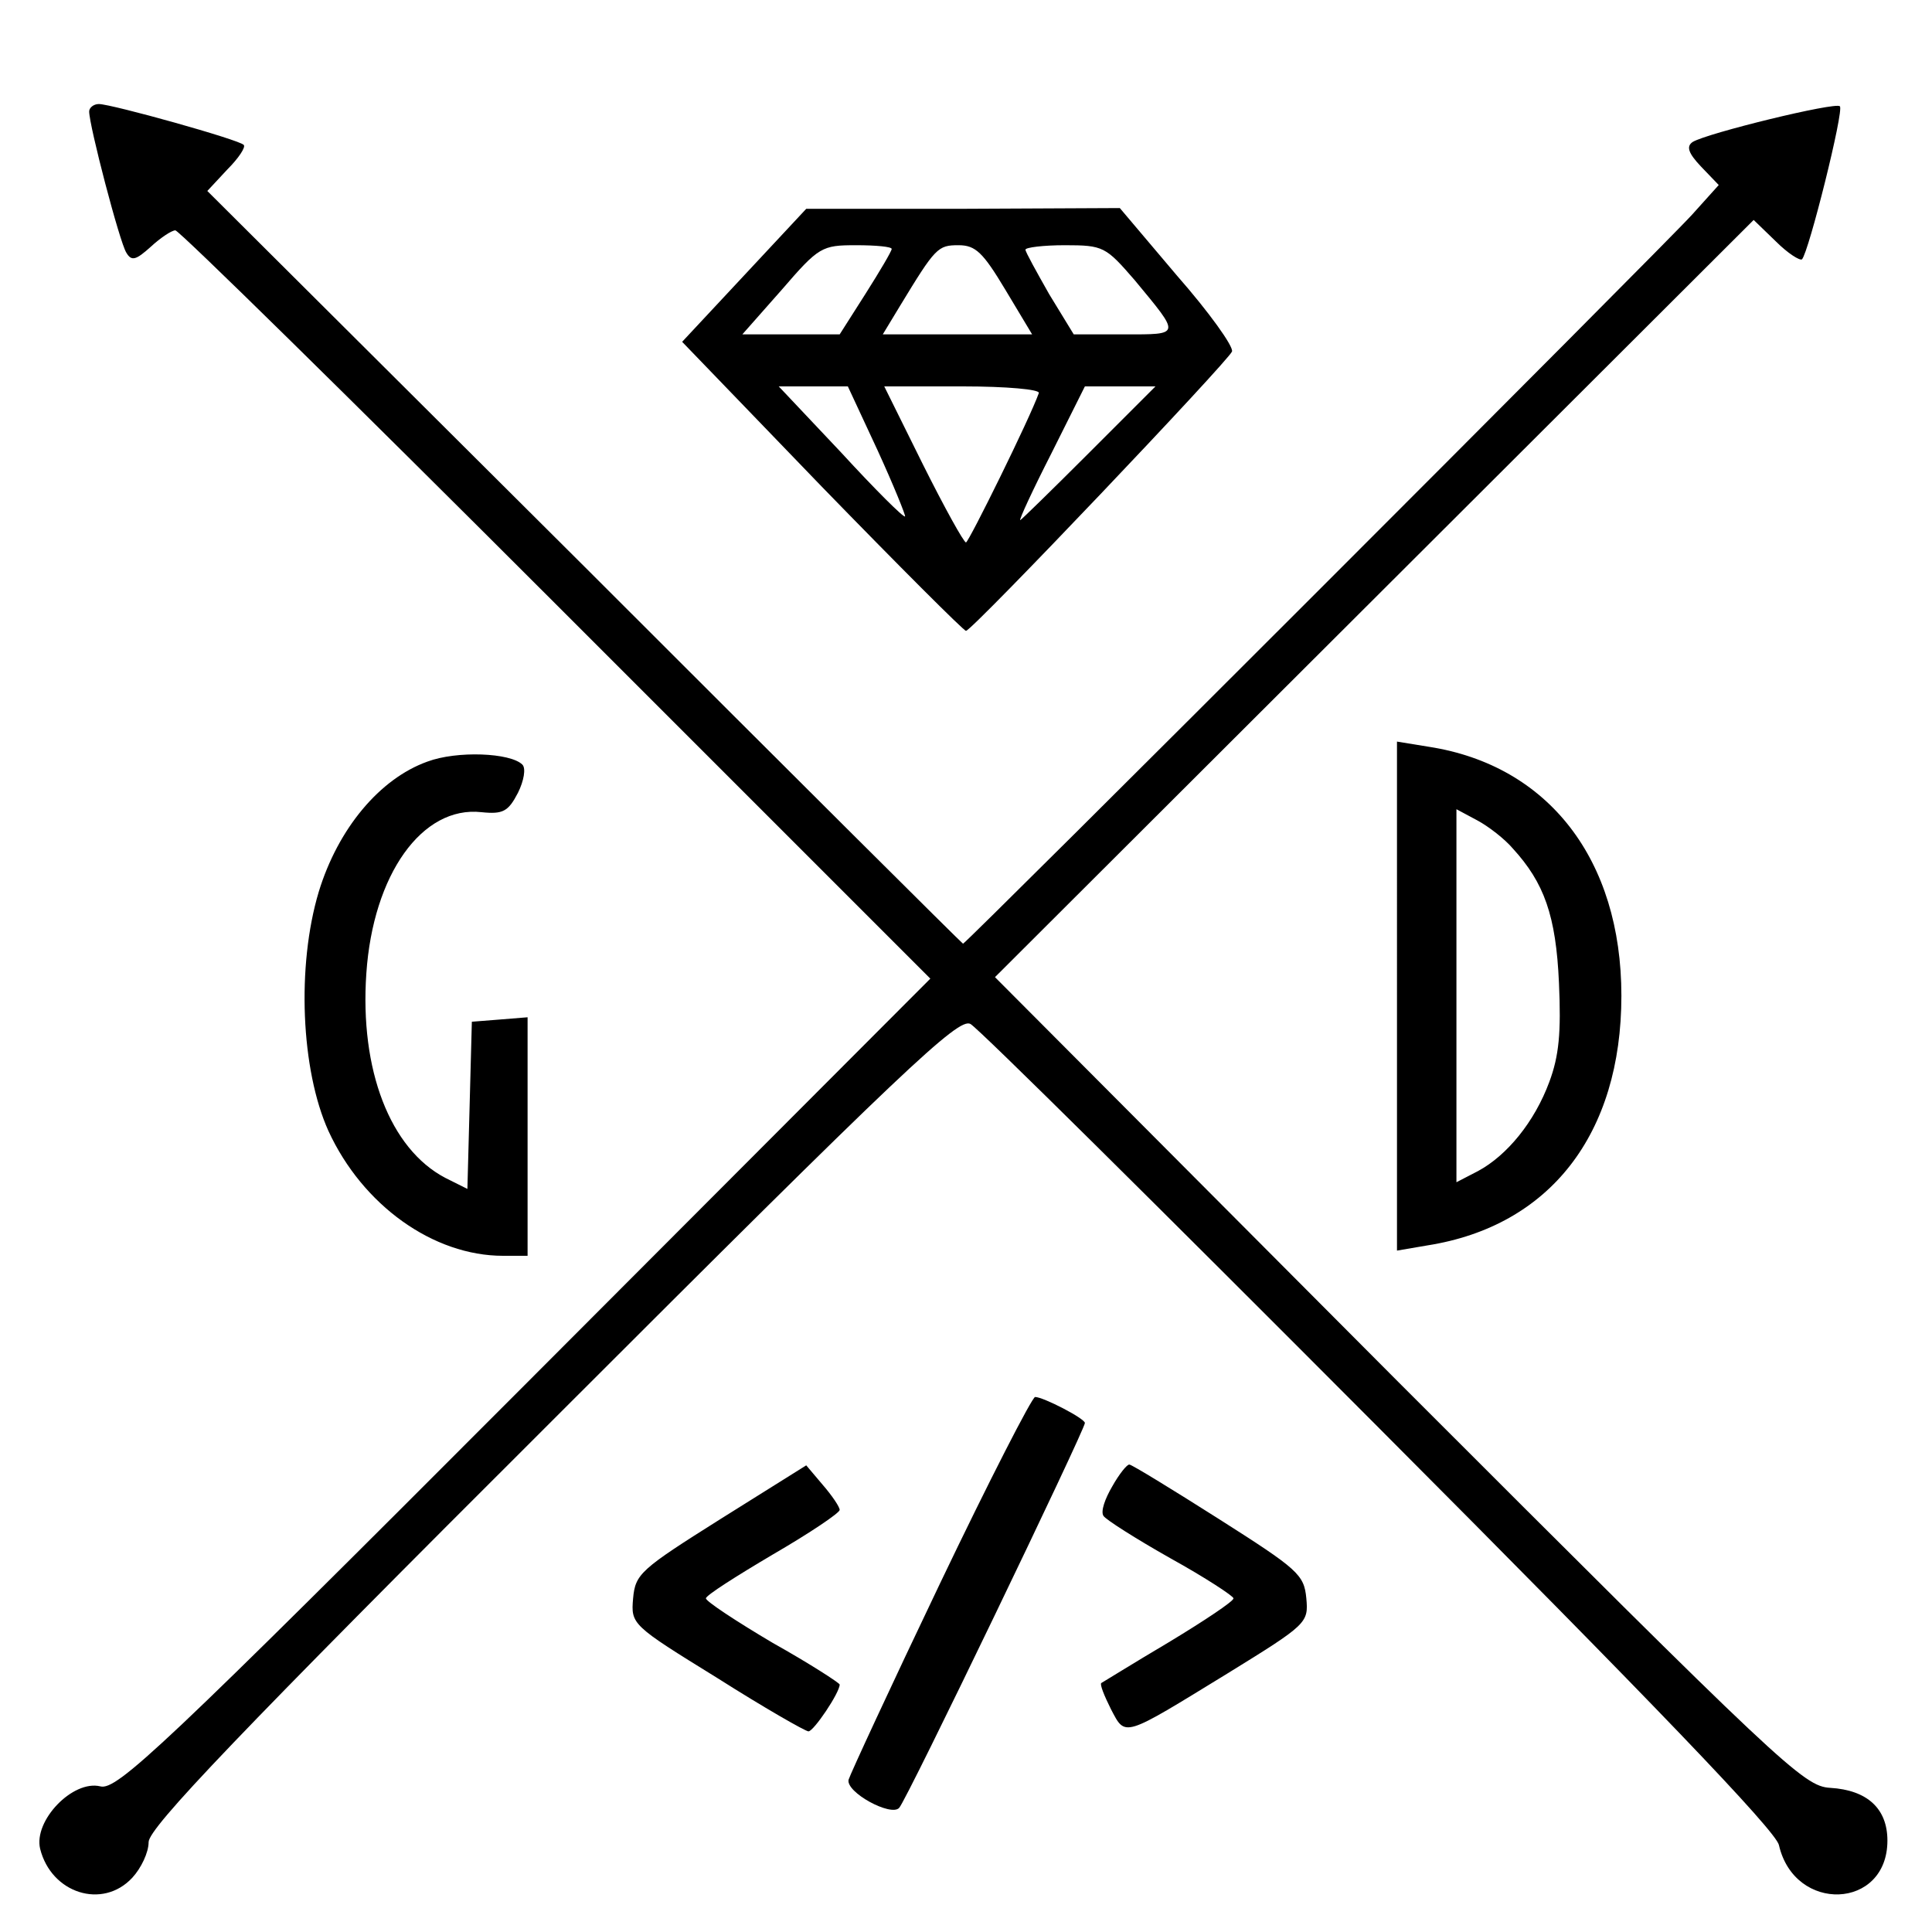 <svg version="1" xmlns="http://www.w3.org/2000/svg" width="346.667" height="346.667" viewBox="0 0 260 260"><path d="M12 15c0 1.9 4.1 17.6 5 19 .7 1.2 1.3 1 3.3-.8 1.3-1.2 2.8-2.2 3.3-2.2s23.6 22.7 51.2 50.3l50.4 50.4-54.6 54.7c-48.8 48.9-54.9 54.6-57.1 54-3.7-.9-9 4.6-8.1 8.4 1.5 6 8.4 8.2 12.4 3.9 1.2-1.3 2.2-3.4 2.2-4.8 0-1.9 12.1-14.6 54.4-56.8 47.4-47.4 54.6-54.2 56.2-53.3 1.1.6 25.8 25.1 55 54.4 36.6 36.7 53.4 54.2 53.8 56.1 2.1 9.2 14.6 8.7 14.6-.6 0-4.3-2.7-6.8-7.7-7.1-3.6-.2-6.5-3-58.1-54.6l-54.3-54.5 51-50.9 51.1-51 3 2.9c1.6 1.6 3.2 2.6 3.5 2.4.9-.9 5.7-20.1 5.1-20.6-.6-.6-17.8 3.6-19.8 4.8-.9.6-.6 1.5 1.1 3.3l2.4 2.5-3.6 4c-3.8 4.2-97.7 98.1-98.1 98.1-.1 0-23-22.8-50.9-50.7L27.9 25.7l2.7-2.9c1.5-1.5 2.5-3 2.2-3.3-.6-.7-17.8-5.5-19.5-5.5-.7 0-1.3.5-1.3 1z"/><path d="M100.2 37l-8.4 9 18.8 19.5C121 76.2 129.7 84.9 130 84.9c1-.2 35.4-36.4 35.8-37.6.2-.7-3.1-5.3-7.4-10.2l-7.7-9.1-21.1.1h-21.1l-8.3 8.9zm19.8-3.5c0 .3-1.6 3-3.5 6L113 45H99.9l5.3-6c5-5.8 5.4-6 10-6 2.7 0 4.8.2 4.8.5zm15.3 5.5l3.6 6h-20.1l2.3-3.8c4.8-7.9 5.1-8.2 7.9-8.2 2.3 0 3.3 1 6.3 6zm17.4-1.3c6.2 7.5 6.3 7.3-1.4 7.3h-6.8l-3.3-5.4c-1.7-3-3.2-5.7-3.2-6 0-.3 2.4-.6 5.3-.6 5.2 0 5.5.2 9.4 4.7zm-34.6 22.9c2.2 4.8 3.8 8.8 3.7 8.9-.2.2-4.1-3.7-8.6-8.6l-8.4-8.9h9.3l4 8.6zm21.7-7.7c-1.2 3.4-9.4 20-9.8 20.1-.3 0-2.9-4.7-5.8-10.5L119 52h10.6c5.8 0 10.4.4 10.2.9zm6.7 8.1c-4.9 4.9-9.1 9-9.2 9-.2 0 1.7-4.1 4.2-9l4.5-9h9.5l-9 9zM188 134v34.3l4.1-.7c16.5-2.6 26.1-15 26.1-33.6 0-18.3-9.8-31-25.9-33.5l-4.3-.7V134zm15.6-19.8c4.2 4.6 5.8 9 6.2 18.1.3 6.7 0 9.8-1.3 13.3-2 5.4-5.7 9.9-9.6 12l-2.9 1.5v-50.2l2.8 1.5c1.5.8 3.7 2.5 4.8 3.8zM57.5 102.5c-6.4 2.3-12 9-14.6 17.5-3 10-2.4 24 1.3 32.2 4.6 10 14.1 16.8 23.5 16.8H71v-32.1l-3.7.3-3.8.3-.3 11.3-.3 11.2-3-1.5c-7.4-3.9-11.5-14.5-10.6-27.5.9-13.3 7.5-22.6 15.5-21.7 2.9.3 3.6-.1 4.9-2.6.8-1.6 1.1-3.3.6-3.8-1.6-1.6-8.8-1.9-12.8-.4zM126.5 213.1c-6.6 13.8-12.1 25.7-12.3 26.4-.4 1.7 5.7 5 6.8 3.8.9-.8 25-50.9 25-51.8 0-.6-5.6-3.5-6.7-3.5-.4 0-6.2 11.3-12.8 25.1zM97 204.4c-10.8 6.8-11.5 7.4-11.8 10.7-.3 3.5-.2 3.6 11.3 10.7 6.3 4 11.9 7.2 12.3 7.2.7 0 4.2-5.2 4.2-6.3 0-.2-4-2.8-9-5.6-4.9-2.9-9-5.6-9-6 0-.4 4.1-3 9-5.9 5-2.9 9-5.6 9-6 0-.4-1-1.9-2.3-3.4l-2.2-2.6-11.5 7.2zM149.7 200c-1 1.7-1.6 3.4-1.2 4 .3.5 4.4 3.1 9 5.7 4.7 2.6 8.5 5.1 8.5 5.4 0 .4-3.9 3-8.7 5.9-4.9 2.9-8.9 5.4-9.1 5.5-.2.2.4 1.7 1.3 3.5 2 3.8 1.5 3.9 15.7-4.8 10.7-6.6 10.9-6.8 10.6-10.1-.3-3.2-1.1-3.9-11.8-10.7-6.3-4-11.7-7.3-12-7.3-.3-.1-1.4 1.3-2.3 2.9z"/></svg>